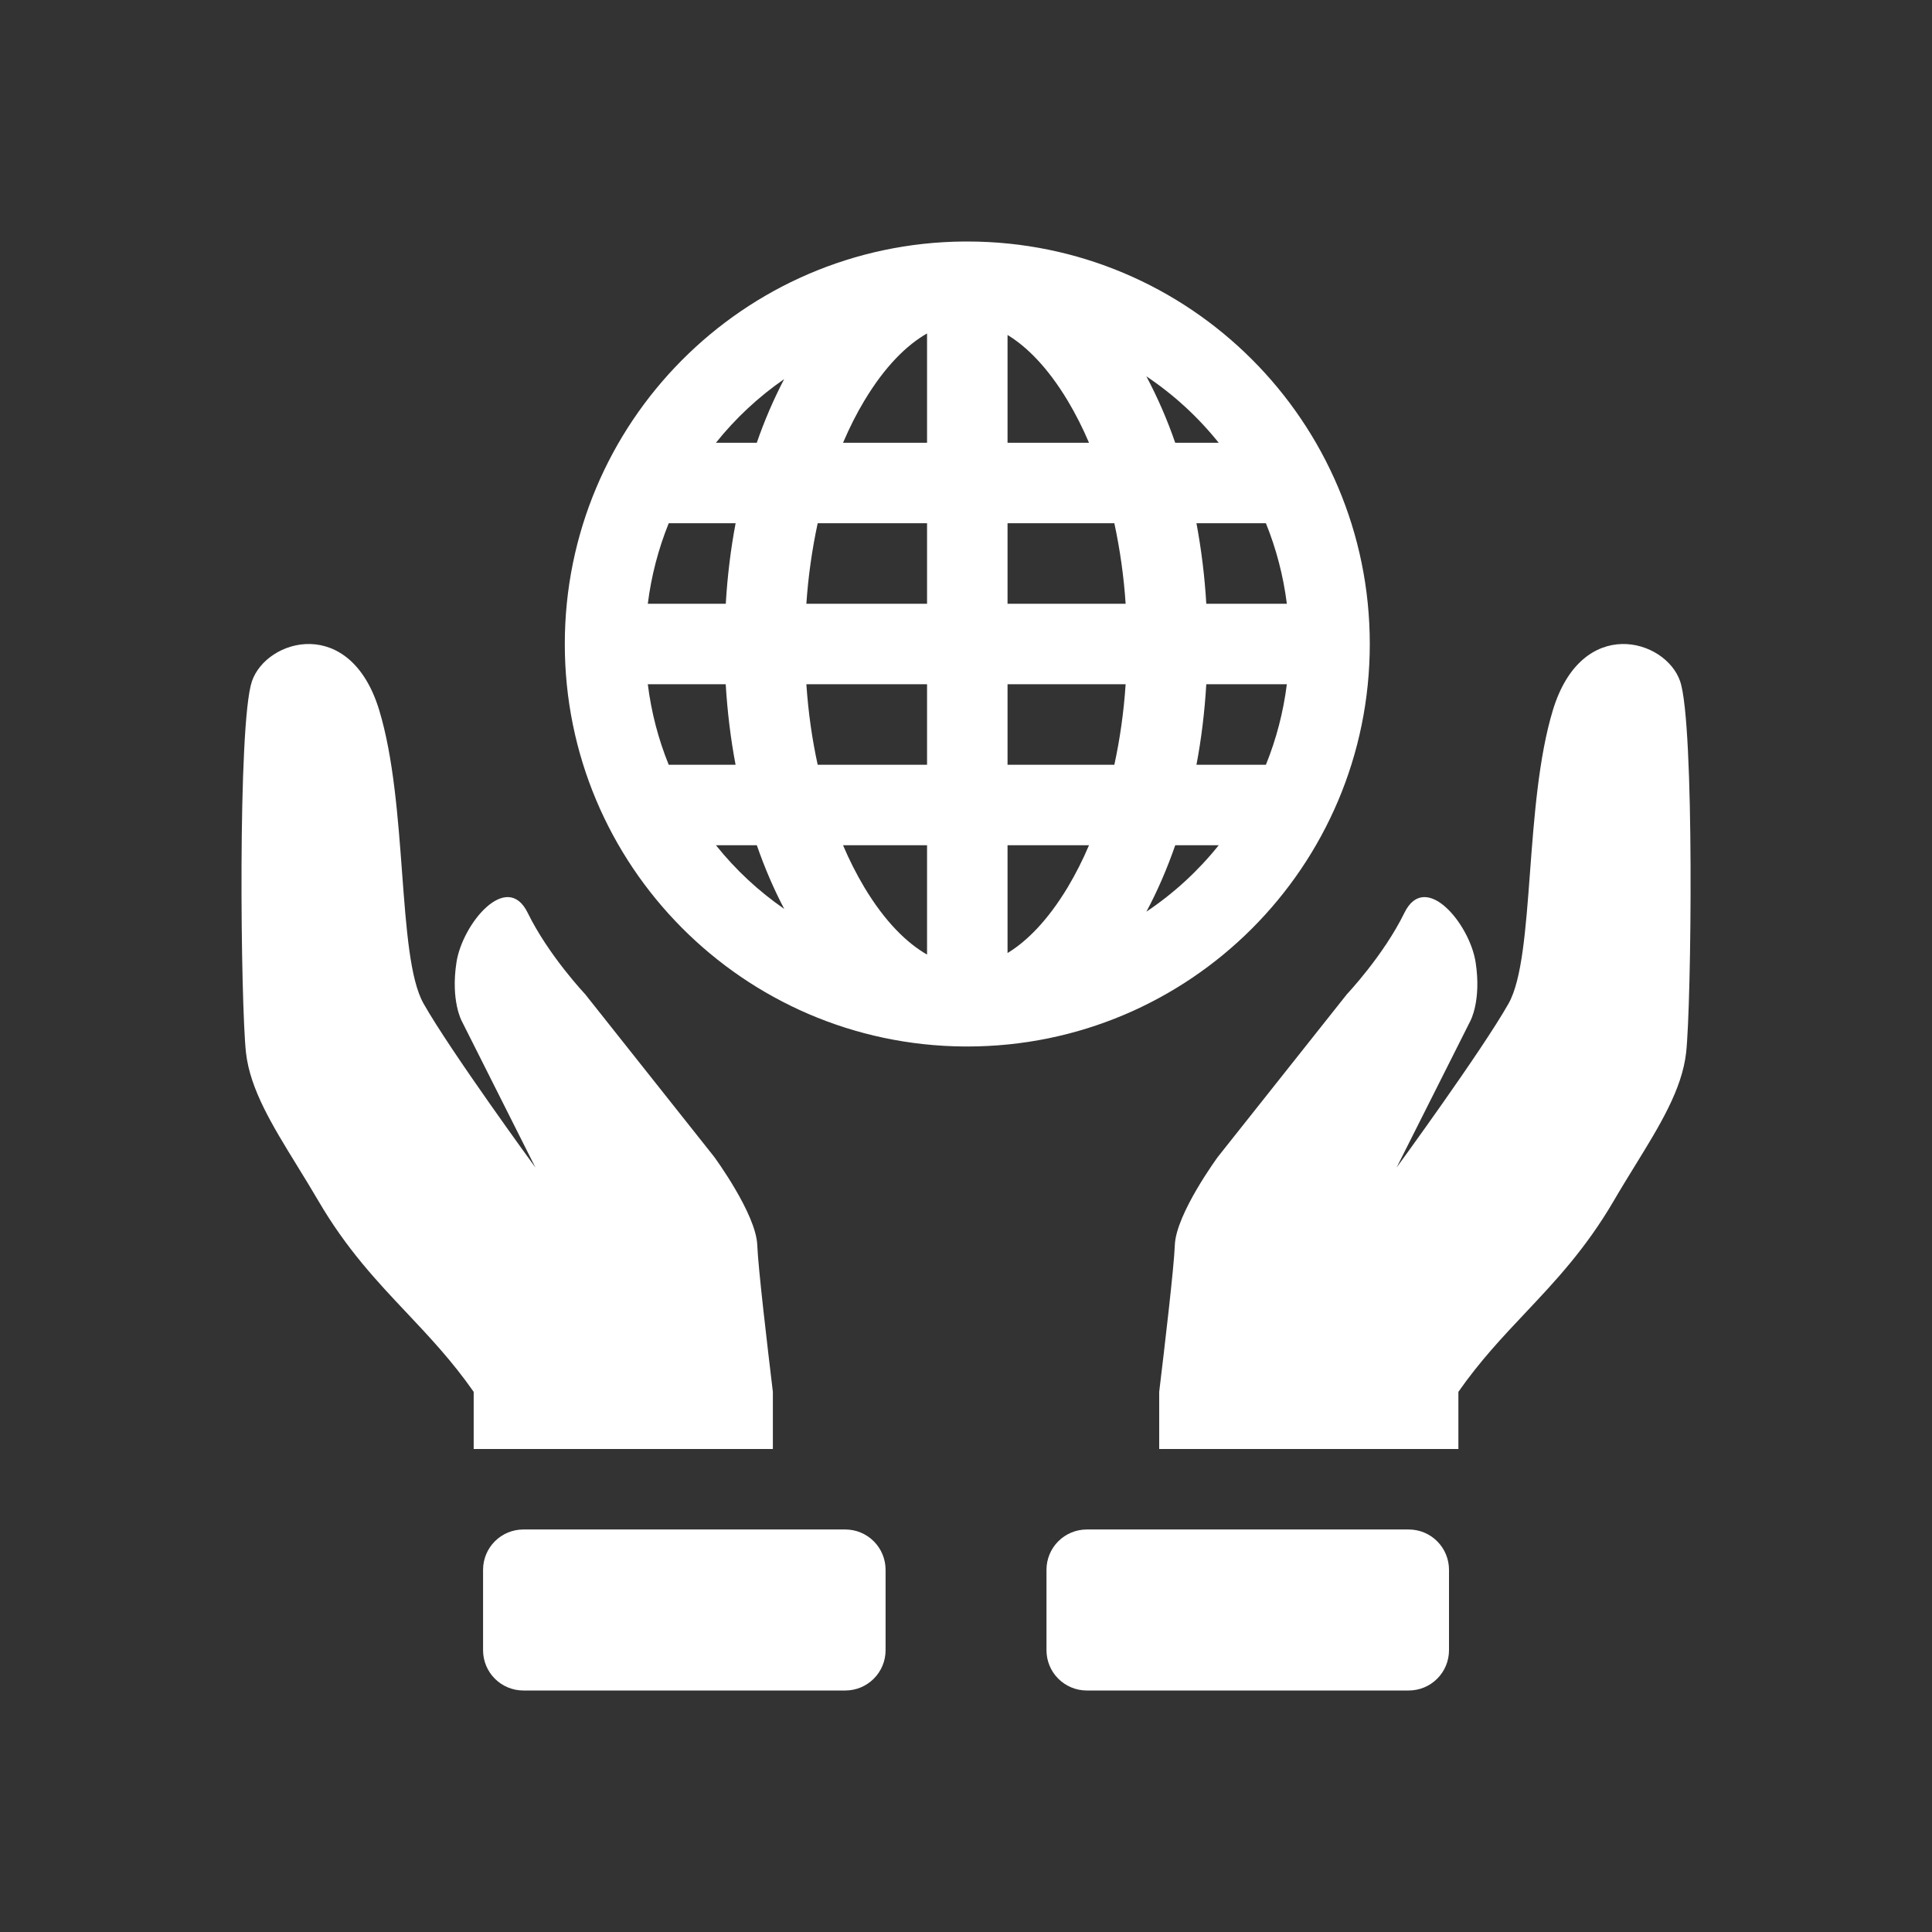 <svg width="56" height="56" viewBox="0 0 56 56" fill="none" xmlns="http://www.w3.org/2000/svg">
<rect x="0" y="0" width="56" height="56" fill="#333333" stroke="none"/>
<path fill-rule="evenodd" clip-rule="evenodd" d="M27.991 30.333H28.038C34.481 30.333 39.704 25.11 39.704 18.667C39.704 12.223 34.481 7 28.038 7H27.944C21.544 7.05 16.371 12.255 16.371 18.667C16.371 25.079 21.544 30.283 27.944 30.333H27.991ZM37.299 19.833H34.965C34.917 20.64 34.822 21.418 34.68 22.167H36.693C36.991 21.432 37.197 20.649 37.3 19.833M35.325 24.5H34.065C33.826 25.188 33.546 25.834 33.229 26.425C34.022 25.894 34.729 25.245 35.325 24.5ZM32.3 22.167C32.459 21.435 32.573 20.654 32.627 19.833H29.204V22.167H32.3ZM29.204 24.5H31.565C31.388 24.919 31.182 25.325 30.95 25.716C30.366 26.685 29.763 27.285 29.204 27.624V24.5ZM26.871 22.167V19.833H23.373C23.428 20.654 23.541 21.435 23.701 22.167H26.871ZM24.436 24.5H26.871V27.669C26.292 27.337 25.66 26.73 25.051 25.716C24.819 25.325 24.613 24.919 24.436 24.5ZM21.321 22.167C21.179 21.418 21.084 20.64 21.035 19.833H18.777C18.878 20.649 19.085 21.432 19.383 22.167H21.321ZM20.752 24.5H21.937C22.165 25.158 22.432 25.776 22.731 26.345C21.985 25.829 21.318 25.208 20.752 24.5ZM34.965 17.5C34.919 16.717 34.824 15.938 34.68 15.167H36.693C36.991 15.902 37.197 16.684 37.3 17.5H34.965ZM35.324 12.833H34.064C33.836 12.171 33.556 11.527 33.228 10.908C34.021 11.439 34.728 12.088 35.324 12.833ZM29.204 12.833H31.565C31.388 12.415 31.182 12.008 30.95 11.618C30.366 10.647 29.763 10.049 29.204 9.709V12.833ZM32.3 15.167H29.204V17.5H32.627C32.575 16.715 32.465 15.935 32.3 15.167ZM26.871 9.665V12.833H24.436C24.625 12.392 24.829 11.987 25.051 11.618C25.659 10.604 26.292 9.996 26.871 9.665ZM26.871 15.167H23.701C23.536 15.935 23.426 16.715 23.373 17.5H26.871V15.167ZM22.729 10.989C22.42 11.583 22.154 12.2 21.936 12.833H20.752C21.318 12.126 21.984 11.504 22.729 10.989ZM21.322 15.167H19.383C19.081 15.915 18.877 16.699 18.777 17.5H21.037C21.085 16.693 21.18 15.916 21.322 15.167Z" fill="white"/>
<path d="M11.794 38.058C12.455 38.76 13.112 39.458 13.73 40.344V42H22.402V40.344C22.247 39.056 21.974 36.736 21.95 36.091C21.917 35.183 20.699 33.529 20.699 33.529L16.96 28.816C16.96 28.816 15.902 27.698 15.296 26.459C14.69 25.219 13.402 26.779 13.231 27.894C13.059 29.009 13.385 29.597 13.385 29.597L15.52 33.842C15.52 33.842 13.044 30.45 12.276 29.087C11.886 28.397 11.777 26.934 11.655 25.299C11.537 23.707 11.406 21.951 10.992 20.586C10.152 17.821 7.723 18.513 7.302 19.749C6.882 20.985 6.977 29.15 7.13 30.512C7.25 31.578 7.893 32.621 8.617 33.797C8.818 34.124 9.025 34.46 9.229 34.809C10.041 36.199 10.921 37.134 11.794 38.058ZM42.272 40.344C42.89 39.458 43.547 38.76 44.209 38.058C45.081 37.134 45.961 36.199 46.774 34.809C46.977 34.459 47.185 34.124 47.385 33.798C48.11 32.622 48.753 31.578 48.873 30.512C49.026 29.15 49.121 20.985 48.7 19.749C48.279 18.513 45.85 17.821 45.01 20.587C44.597 21.952 44.466 23.707 44.347 25.299C44.225 26.934 44.116 28.397 43.727 29.087C42.958 30.451 40.481 33.842 40.481 33.842L42.617 29.597C42.617 29.597 42.944 29.009 42.772 27.894C42.601 26.779 41.313 25.219 40.707 26.459C40.101 27.698 39.042 28.816 39.042 28.816L35.303 33.529C35.303 33.529 34.085 35.183 34.053 36.091C34.029 36.736 33.755 39.056 33.6 40.344V42H42.272V40.344ZM30.333 47.833C30.333 48.143 30.456 48.44 30.675 48.658C30.894 48.877 31.191 49 31.5 49H40.833C41.143 49 41.44 48.877 41.658 48.658C41.877 48.44 42 48.143 42 47.833V45.5C42 45.191 41.877 44.894 41.658 44.675C41.44 44.456 41.143 44.333 40.833 44.333H31.5C31.191 44.333 30.894 44.456 30.675 44.675C30.456 44.894 30.333 45.191 30.333 45.5V47.833ZM25.669 47.833C25.669 48.143 25.546 48.44 25.327 48.658C25.108 48.877 24.812 49 24.502 49H15.169C14.86 49 14.563 48.877 14.344 48.658C14.125 48.44 14.002 48.143 14.002 47.833V45.5C14.002 45.191 14.125 44.894 14.344 44.675C14.563 44.456 14.86 44.333 15.169 44.333H24.502C24.812 44.333 25.108 44.456 25.327 44.675C25.546 44.894 25.669 45.191 25.669 45.5V47.833Z" fill="white"/>
</svg>
